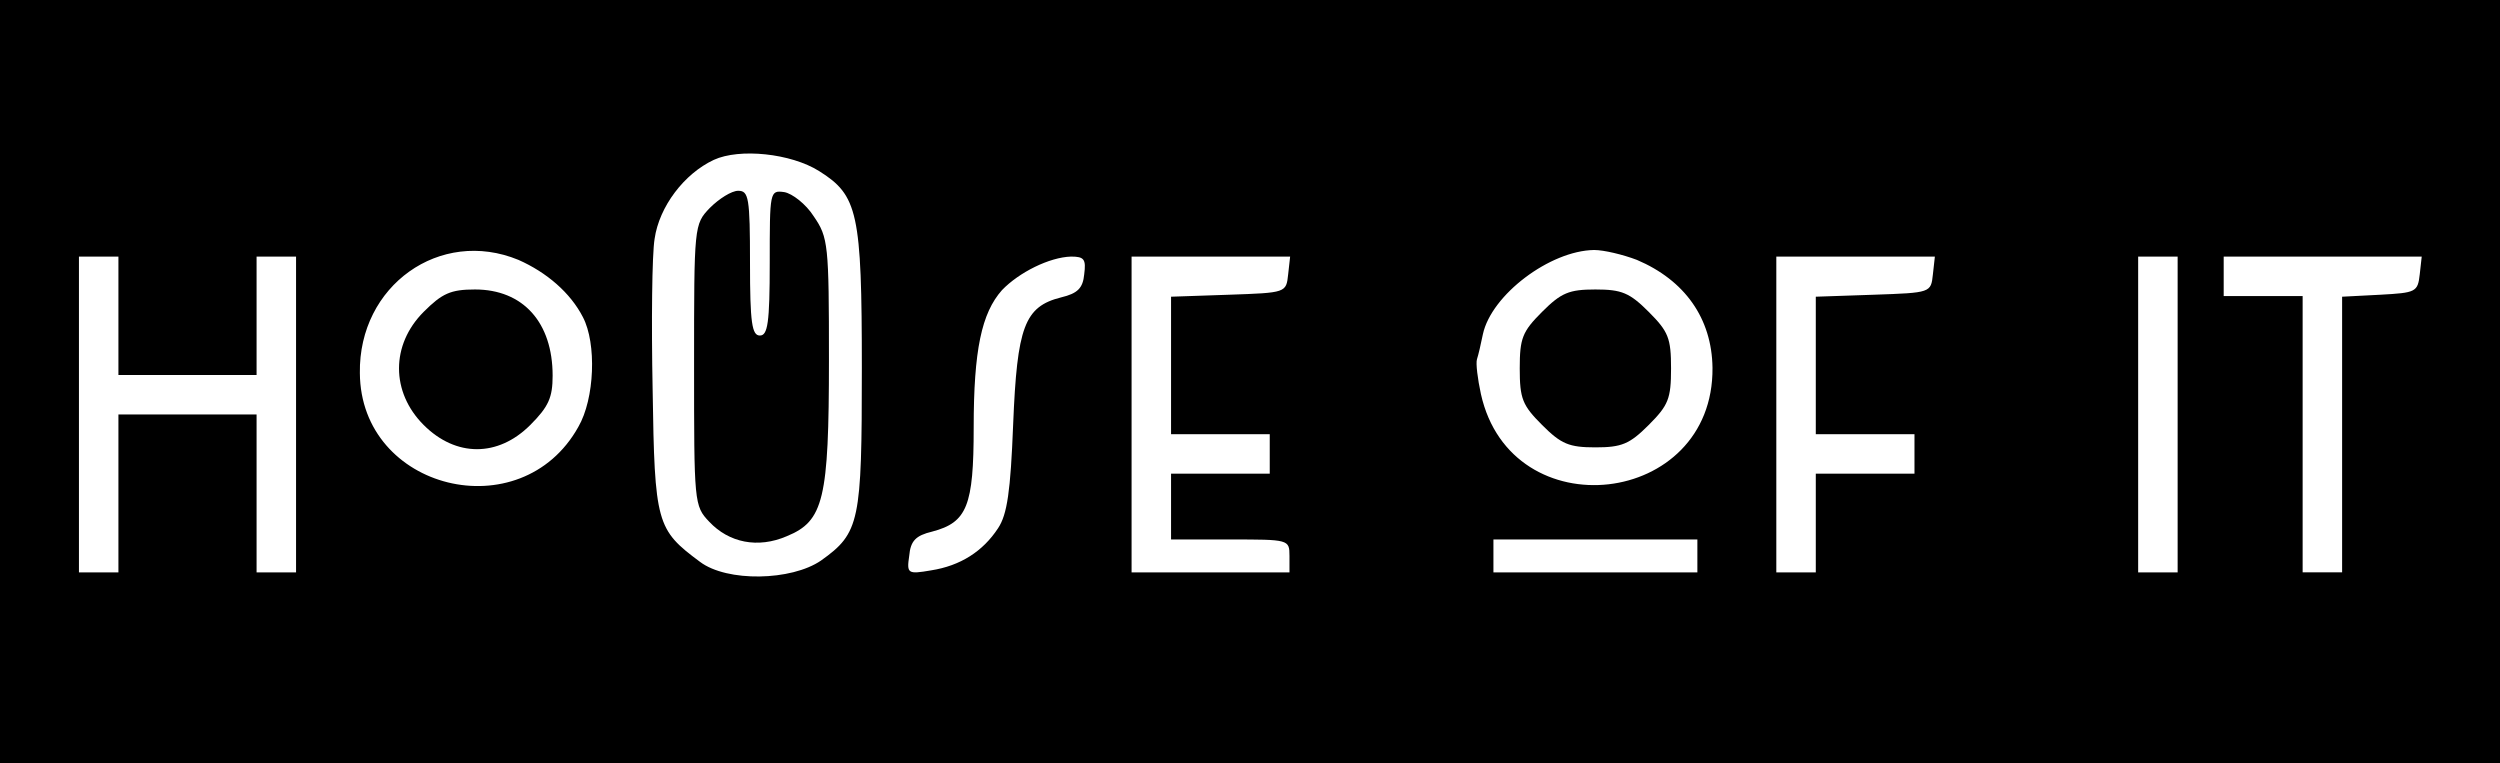 <?xml version="1.0" standalone="no"?>
<!DOCTYPE svg PUBLIC "-//W3C//DTD SVG 20010904//EN"
 "http://www.w3.org/TR/2001/REC-SVG-20010904/DTD/svg10.dtd">
<svg version="1.0" xmlns="http://www.w3.org/2000/svg"
 width="380pt" height="116pt" viewBox="0 0 380 116"
 preserveAspectRatio="xMidYMid meet">
<g transform="translate(0,116) scale(0.1,-0.1)"
fill="#000000" stroke="none">
<path d="M0 580 l0 -580 1900 0 1900 0 0 580 0 580 -1900 0 -1900 0 0 -580z
m1245 320 c59 -37 65 -63 65 -300 0 -233 -3 -250 -62 -292 -45 -31 -143 -33
-184 -2 -66 49 -69 58 -72 262 -2 102 -1 205 3 229 7 49 45 99 90 120 39 18
117 10 160 -17z m-457 -135 c43 -19 79 -50 98 -87 21 -40 18 -124 -7 -167 -87
-156 -331 -96 -332 82 -2 133 122 221 241 172z m1700 0 c73 -31 114 -89 115
-164 2 -212 -306 -247 -352 -40 -5 23 -8 47 -6 53 2 6 6 23 9 38 13 60 102
127 169 128 15 0 44 -7 65 -15z m-2308 -85 l0 -90 105 0 105 0 0 90 0 90 30 0
30 0 0 -240 0 -240 -30 0 -30 0 0 120 0 120 -105 0 -105 0 0 -120 0 -120 -30
0 -30 0 0 240 0 240 30 0 30 0 0 -90z m1468 63 c-2 -21 -10 -29 -35 -35 -56
-14 -67 -45 -73 -193 -4 -102 -9 -137 -23 -158 -23 -35 -57 -57 -102 -64 -35
-6 -37 -5 -33 22 2 23 10 31 35 37 53 14 63 39 63 158 0 118 12 174 43 209 26
27 72 50 105 51 20 0 23 -4 20 -27z m310 0 c-3 -28 -3 -28 -90 -31 l-88 -3 0
-104 0 -105 75 0 75 0 0 -30 0 -30 -75 0 -75 0 0 -50 0 -50 90 0 c89 0 90 0
90 -25 l0 -25 -120 0 -120 0 0 240 0 240 121 0 120 0 -3 -27z m980 0 c-3 -28
-3 -28 -90 -31 l-88 -3 0 -104 0 -105 75 0 75 0 0 -30 0 -30 -75 0 -75 0 0
-75 0 -75 -30 0 -30 0 0 240 0 240 121 0 120 0 -3 -27z m372 -213 l0 -240 -30
0 -30 0 0 240 0 240 30 0 30 0 0 -240z m368 213 c-3 -27 -6 -28 -60 -31 l-58
-3 0 -209 0 -210 -30 0 -30 0 0 210 0 210 -60 0 -60 0 0 30 0 30 151 0 150 0
-3 -27z m-1098 -428 l0 -25 -155 0 -155 0 0 25 0 25 155 0 155 0 0 -25z"/>
<path d="M1079 844 c-24 -25 -24 -27 -24 -239 0 -209 0 -214 23 -238 30 -32
74 -41 118 -22 56 23 64 56 64 268 0 175 -1 186 -23 218 -12 19 -33 35 -45 37
-22 3 -22 1 -22 -107 0 -92 -3 -111 -15 -111 -12 0 -15 19 -15 110 0 100 -2
110 -18 110 -10 0 -29 -12 -43 -26z"/>
<path d="M644 686 c-50 -50 -50 -122 0 -172 49 -49 113 -49 162 0 28 28 34 42
34 75 0 81 -45 131 -118 131 -37 0 -50 -6 -78 -34z"/>
<path d="M2344 686 c-30 -30 -34 -40 -34 -86 0 -46 4 -56 34 -86 29 -29 41
-34 81 -34 40 0 52 5 81 34 30 30 34 40 34 86 0 46 -4 56 -34 86 -29 29 -41
34 -81 34 -40 0 -52 -5 -81 -34z"/>
</g>
</svg>
